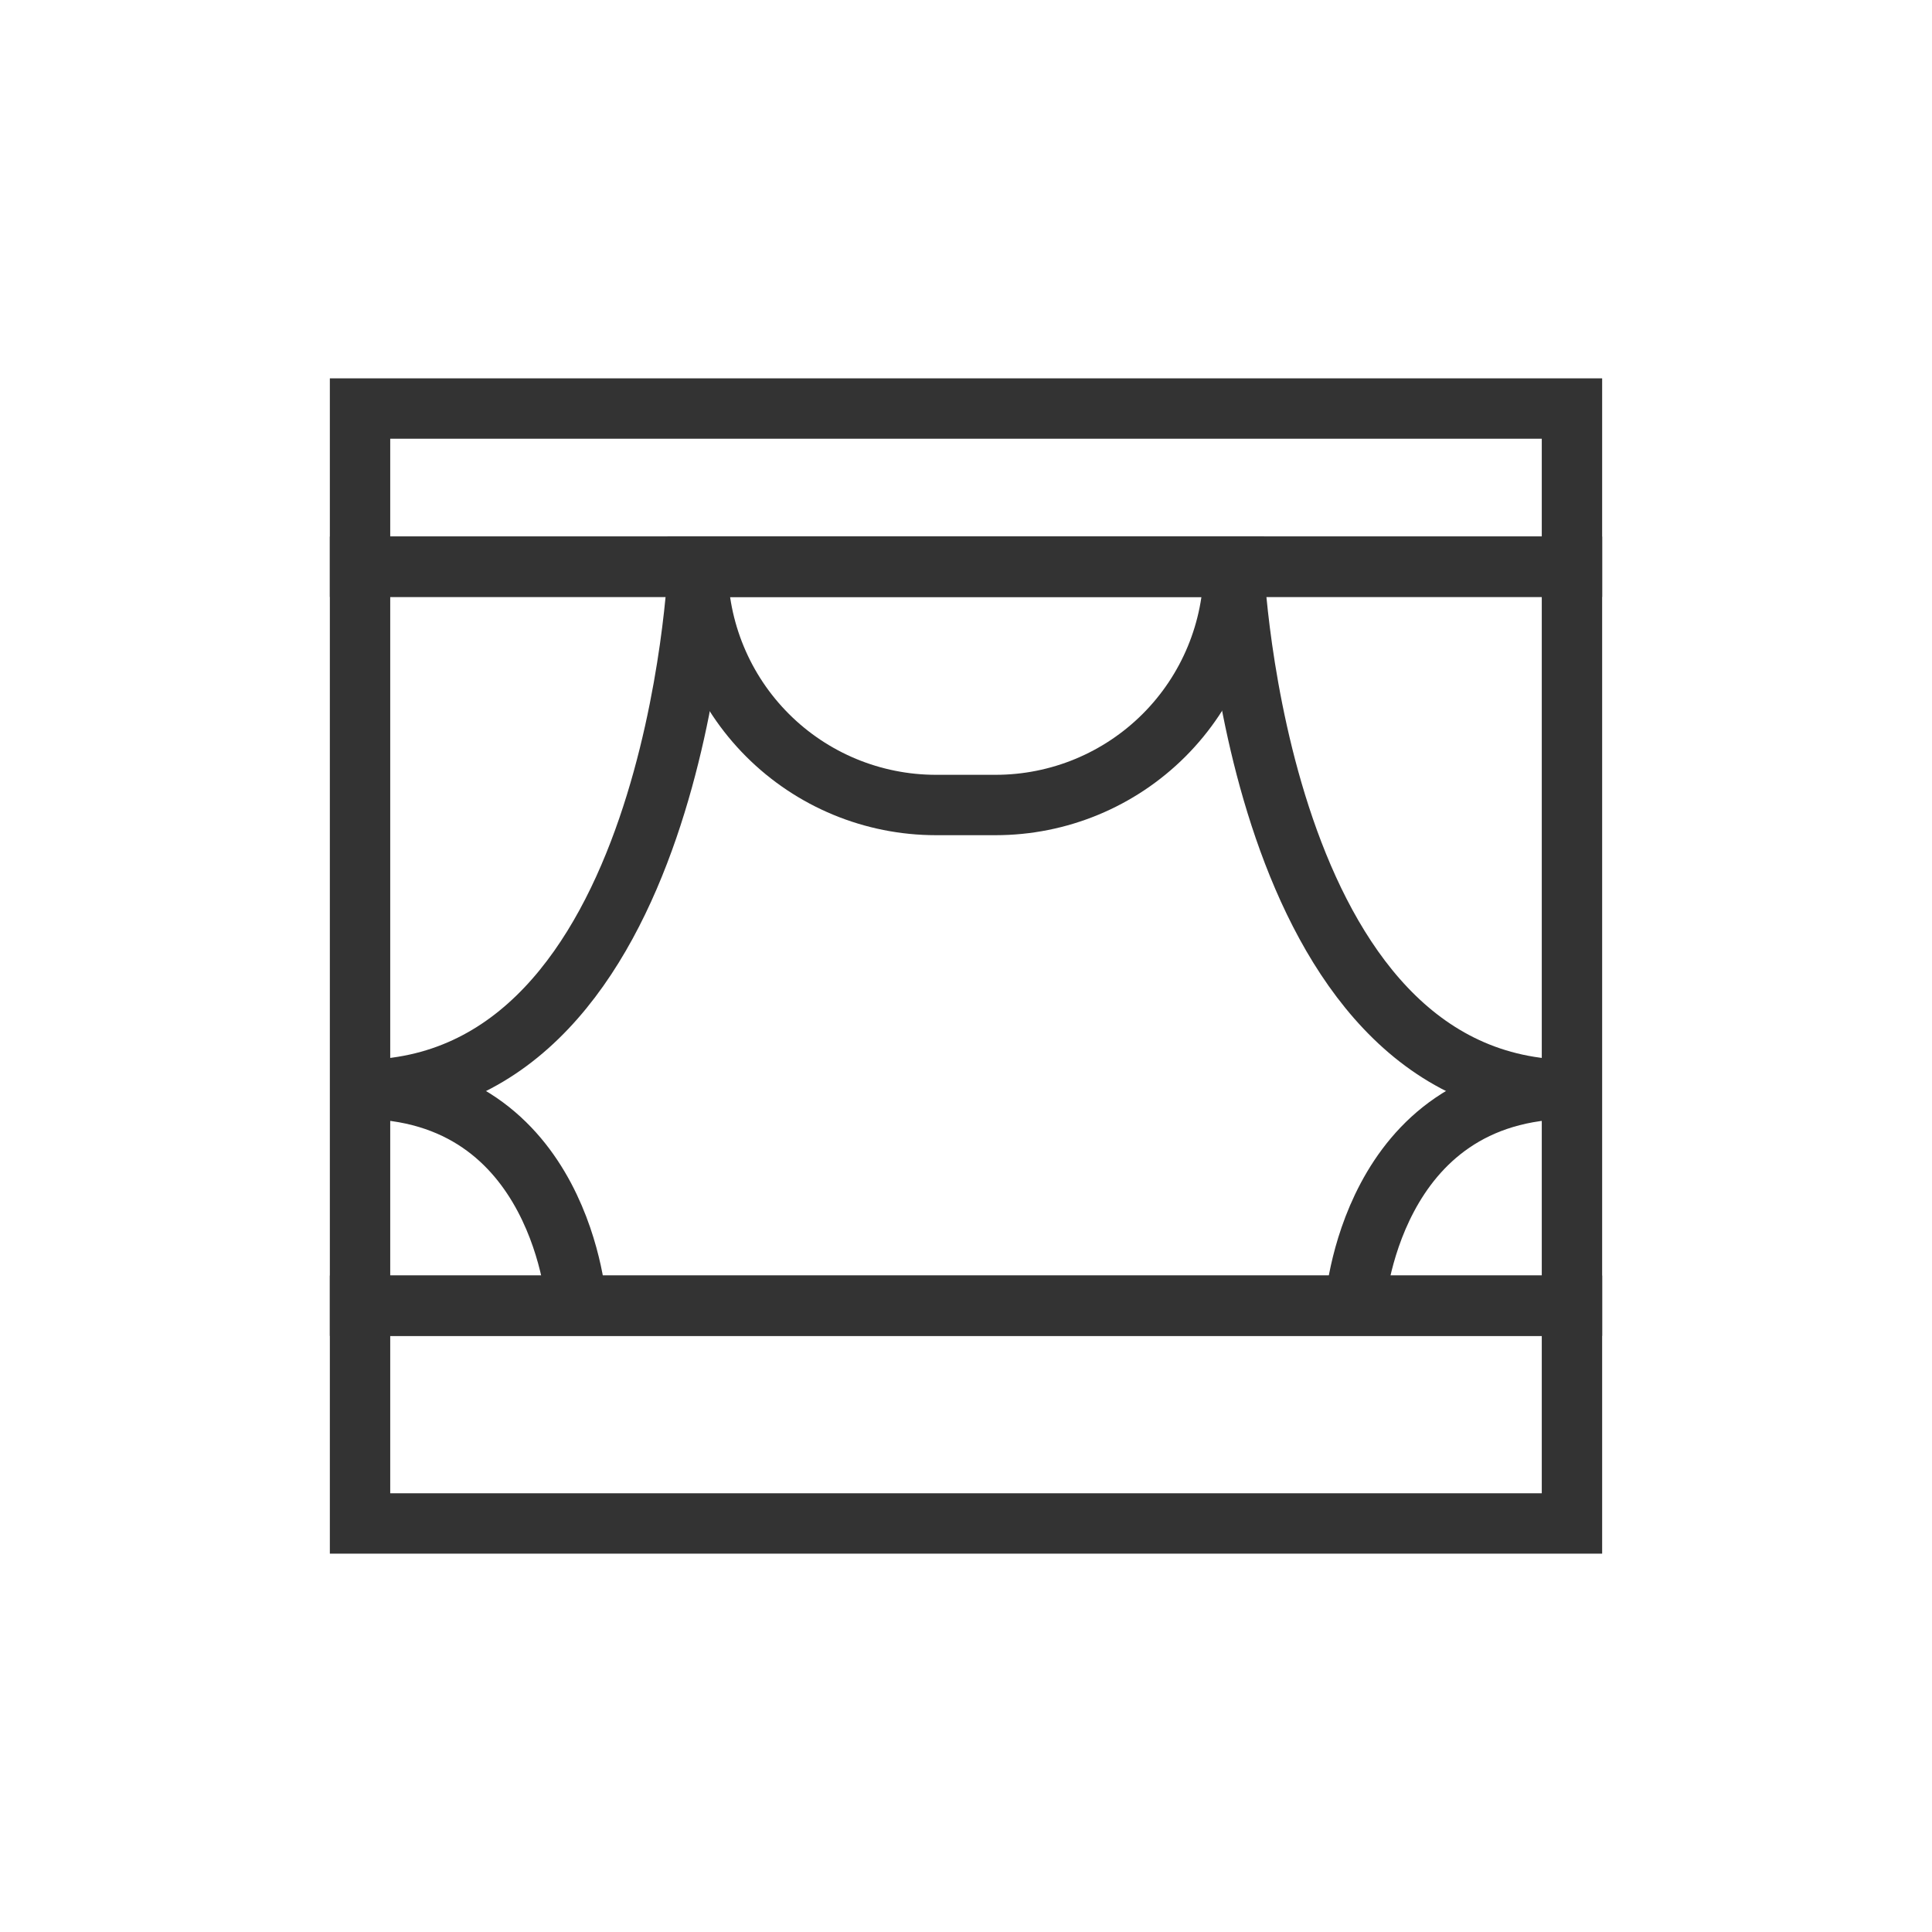 <svg width="48" height="48" viewBox="0 0 48 48" fill="none" xmlns="http://www.w3.org/2000/svg">
    <g clip-path="url(#clip0_234_6681)">
        <path d="M39.055 32.44H8.945V37.85H39.055V32.44Z" stroke="#333333" stroke-width="1.5" stroke-miterlimit="10"/>
        <path d="M39.055 10.15H8.945V14.08H39.055V10.15Z" stroke="#333333" stroke-width="1.5" stroke-miterlimit="10"/>
        <path d="M39.055 14.08H8.945V32.44H39.055V14.08Z" stroke="#333333" stroke-width="1.5" stroke-miterlimit="10"/>
        <path d="M17.345 14.08C17.345 14.08 16.805 27.08 8.945 27.08" stroke="#333333" stroke-width="1.5" stroke-miterlimit="10"/>
        <path d="M14.325 32.44C14.325 32.44 13.985 27.05 8.945 27.05" stroke="#333333" stroke-width="1.5" stroke-miterlimit="10"/>
        <path d="M30.655 14.08C30.655 14.08 31.195 27.08 39.055 27.08" stroke="#333333" stroke-width="1.5" stroke-miterlimit="10"/>
        <path d="M33.665 32.44C33.665 32.44 34.015 27.05 39.055 27.05" stroke="#333333" stroke-width="1.5" stroke-miterlimit="10"/>
        <path d="M17.345 14.08H30.654C30.654 15.65 30.031 17.156 28.921 18.266C27.81 19.377 26.305 20 24.735 20H23.255C21.684 20 20.179 19.377 19.068 18.266C17.958 17.156 17.334 15.65 17.334 14.08V14.08H17.345Z" stroke="#333333" stroke-width="1.5" stroke-miterlimit="10"/>
    </g>
    <defs>
        <clipPath id="clip0_234_6681">
            <rect width="48" height="48" fill="white"/>
        </clipPath>
    </defs>
</svg>
